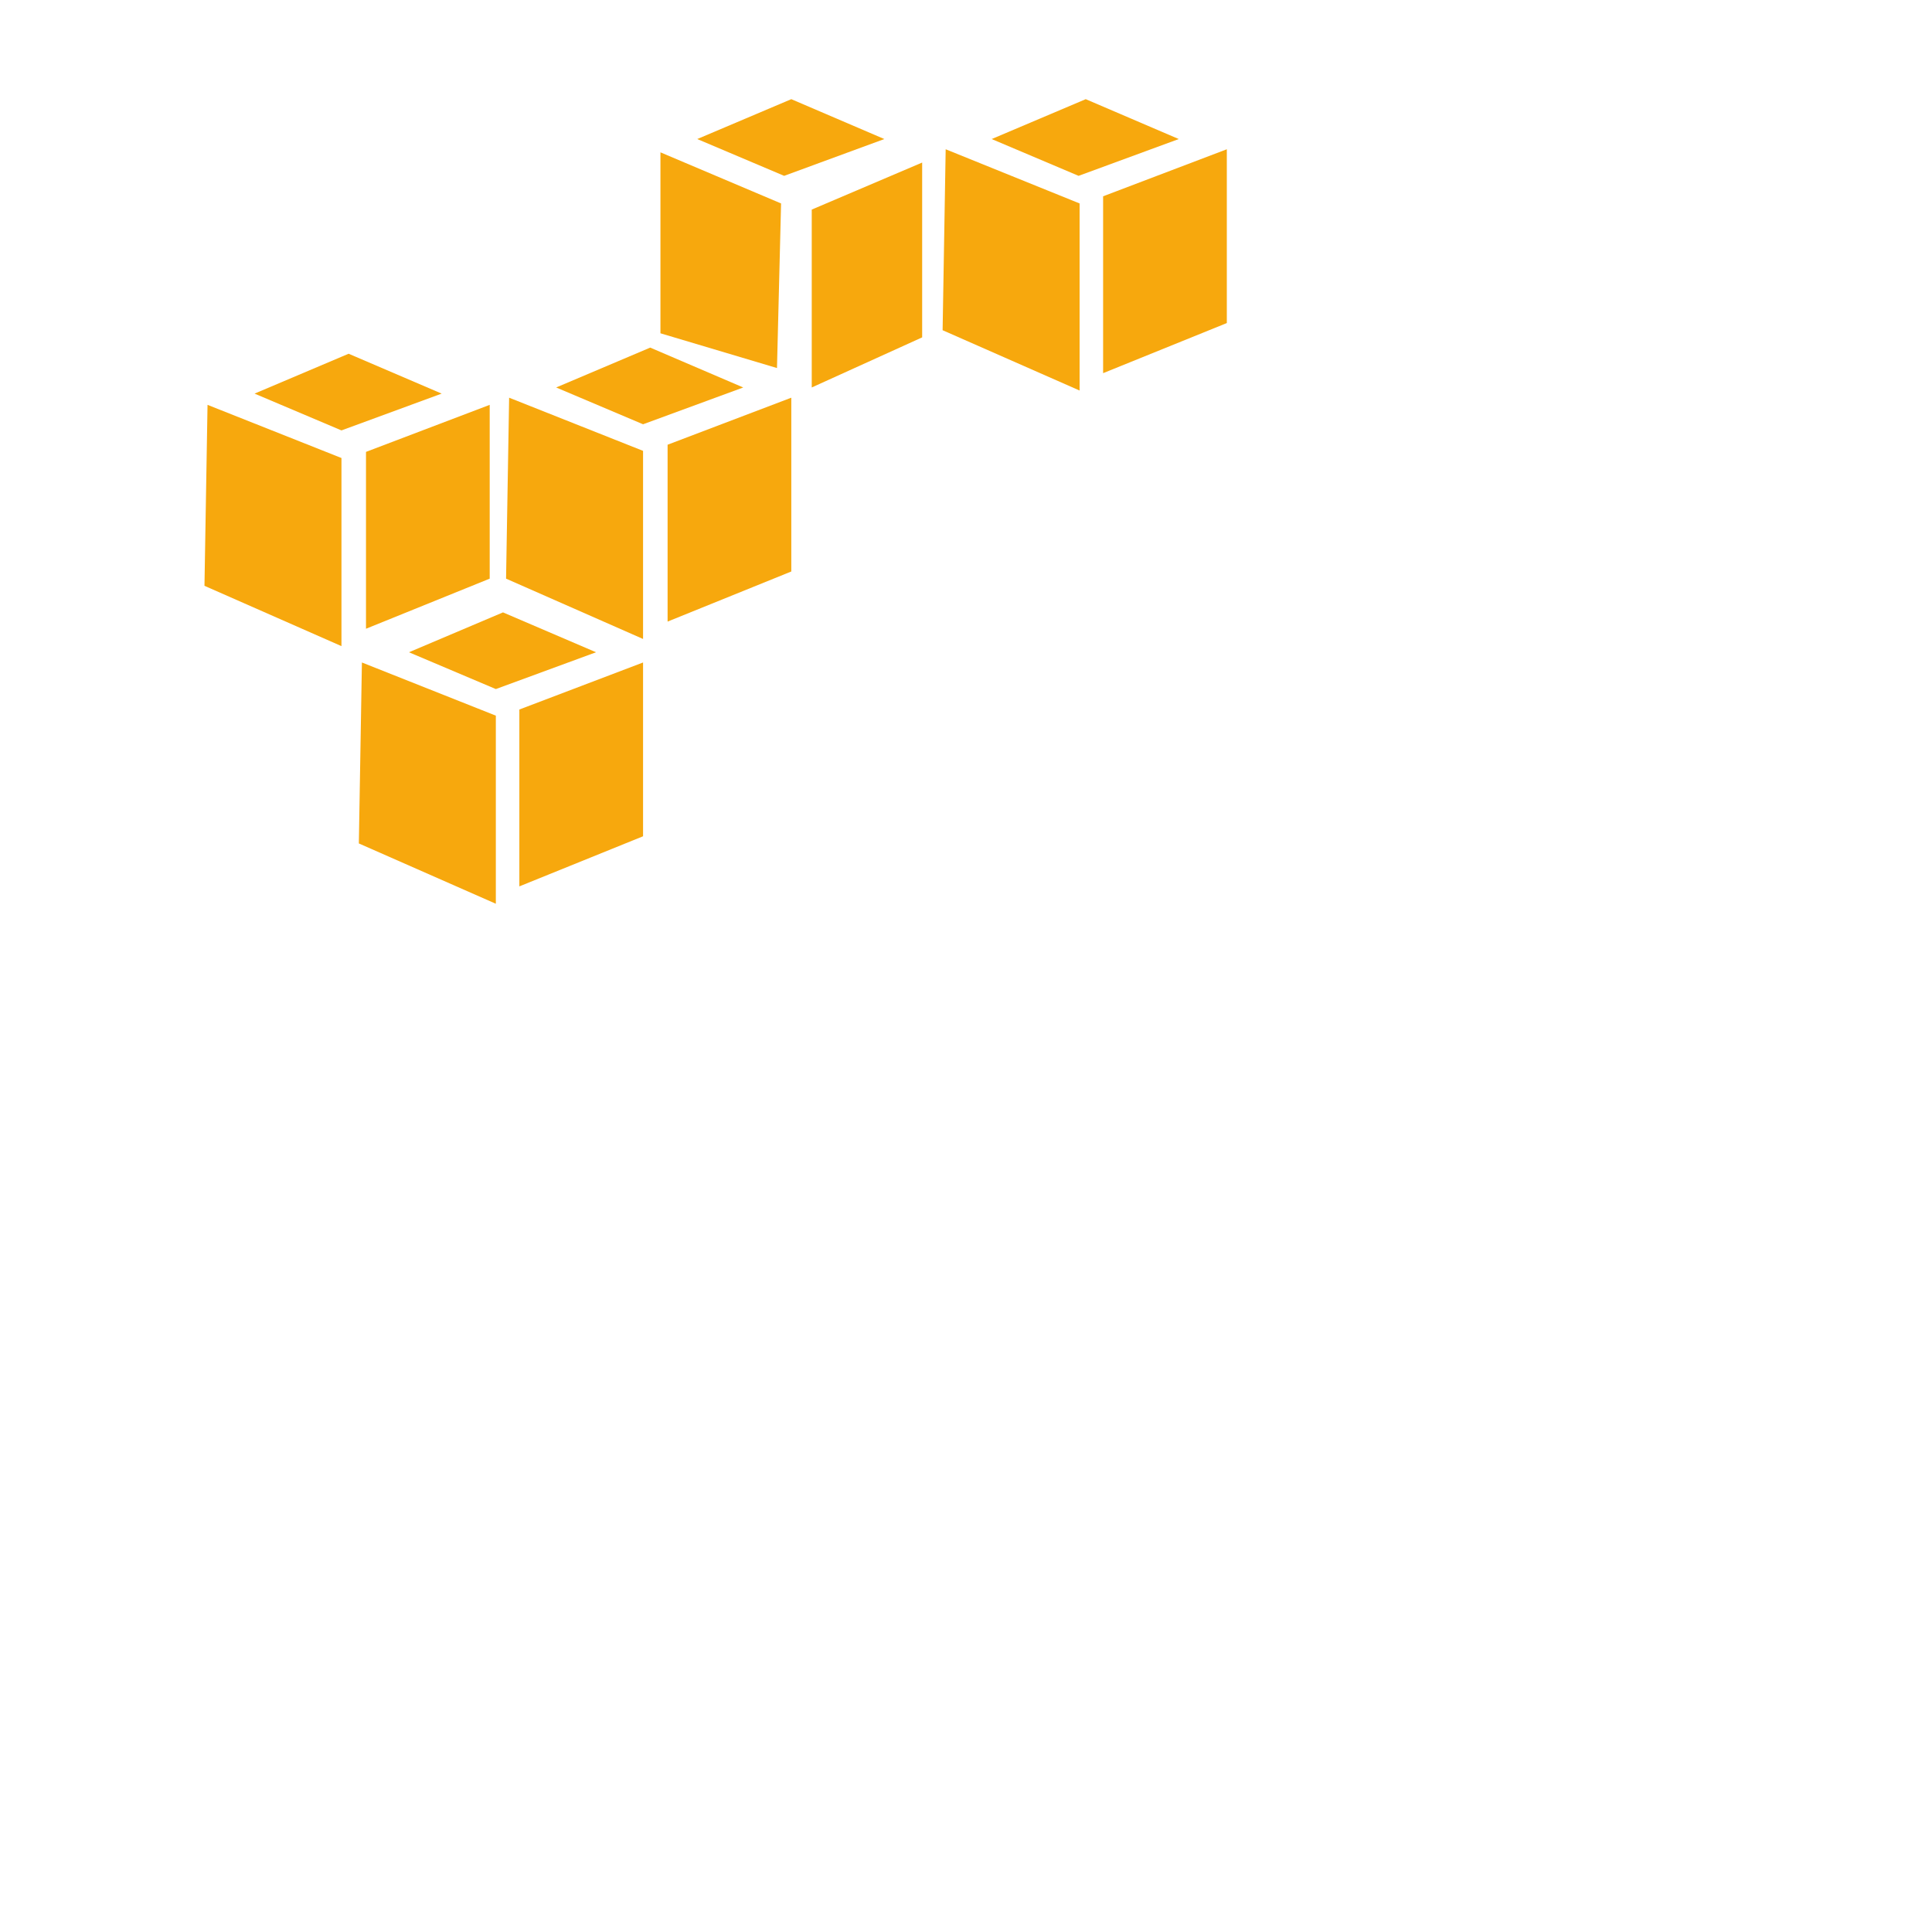 <?xml version="1.0" encoding="utf-8"?>
<!-- Generator: Adobe Illustrator 18.1.0, SVG Export Plug-In . SVG Version: 6.00 Build 0)  -->
<svg version="1.1"
	 id="svg2" xmlns:svg="http://www.w3.org/2000/svg" xmlns:dc="http://purl.org/dc/elements/1.1/" xmlns:cc="http://creativecommons.org/ns#" xmlns:rdf="http://www.w3.org/1999/02/22-rdf-syntax-ns#"
	 xmlns="http://www.w3.org/2000/svg" xmlns:xlink="http://www.w3.org/1999/xlink" x="0px" y="0px" xml:space="preserve" width="5cm" height="5cm">
<path id="polygon287" fill="#F7A80D" d="M49.2,59.9L40,63.8l8.5,3.6l9.8-3.6L49.2,59.9z M35.4,64.8l-0.3,17.7l13.4,5.9V70L35.4,64.8
	z M62.9,64.8l-12.1,4.6v17.3l12.1-4.9V64.8z"/>
<path id="polygon311" fill="#F7A80D" d="M77.4,9.7l-9.2,3.9l8.5,3.6l9.8-3.6L77.4,9.7z M64.6,14.9v17.7L76,36l0.4-16.1L64.6,14.9z
	 M90.2,15.9l-10.8,4.6v17.4L90.2,33V15.9z"/>
<path id="use3387" fill="#F7A80D" d="M34.1,34.6l-9.2,3.9l8.5,3.6l9.8-3.6L34.1,34.6z M20.3,39.6L20,57.3l13.4,5.9V44.8L20.3,39.6z
	 M47.9,39.6l-12.1,4.6v17.3l12.1-4.9V39.6z"/>
<path id="use3389" fill="#F7A80D" d="M63.6,34l-9.2,3.9l8.5,3.6l9.8-3.6L63.6,34z M49.8,38.9l-0.3,17.7l13.4,5.9V44.1L49.8,38.9z
	 M77.4,38.9l-12.1,4.6v17.3l12.1-4.9V38.9z"/>
<path id="use3391" fill="#F7A80D" d="M106.2,9.7l-9.2,3.9l8.5,3.6l9.8-3.6L106.2,9.7z M92.5,14.6l-0.3,17.7l13.4,5.9V19.9L92.5,14.6
	z M120,14.6l-12.1,4.6v17.3l12.1-4.9V14.6z"/>
</svg>
